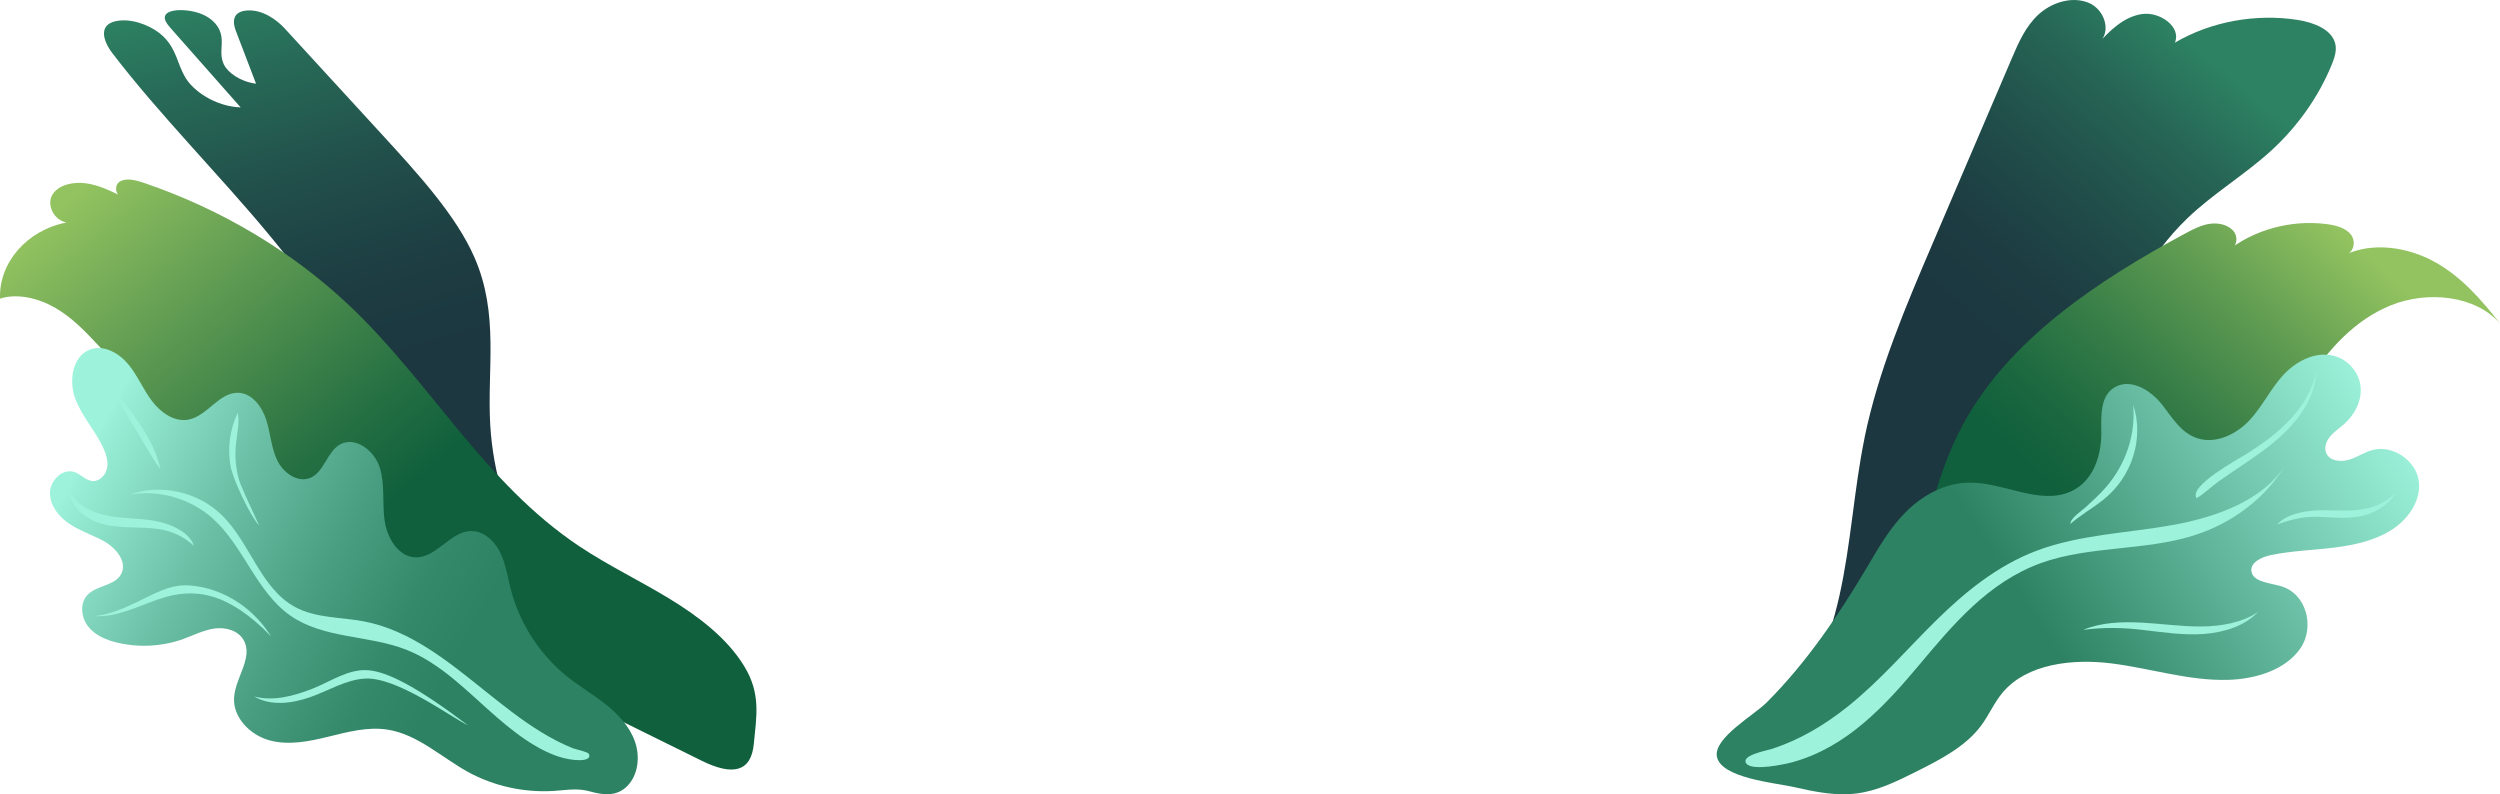 <?xml version="1.0" encoding="UTF-8"?><svg id="Layer_1" xmlns="http://www.w3.org/2000/svg" width="960" height="305" xmlns:xlink="http://www.w3.org/1999/xlink" viewBox="0 0 960 305"><defs><linearGradient id="linear-gradient" x1="292.15" y1="481.85" x2="209.03" y2="304.86" gradientTransform="translate(-60.82 -342.22) rotate(9.19)" gradientUnits="userSpaceOnUse"><stop offset=".21" stop-color="#1c3740"/><stop offset=".37" stop-color="#1d3d42"/><stop offset=".59" stop-color="#214e4a"/><stop offset=".83" stop-color="#276a57"/><stop offset="1" stop-color="#2d8263"/></linearGradient><linearGradient id="linear-gradient-2" x1="3732.69" y1="-2284.58" x2="3632.89" y2="-2467.28" gradientTransform="translate(4243.52 -2803.67) rotate(106.44) scale(1.09 -1.31)" gradientUnits="userSpaceOnUse"><stop offset=".35" stop-color="#10603d"/><stop offset=".49" stop-color="#277143"/><stop offset=".78" stop-color="#639e53"/><stop offset="1" stop-color="#93c360"/></linearGradient><linearGradient id="linear-gradient-3" x1="-257.07" y1="-374.3" x2="-388.04" y2="-510.7" gradientTransform="translate(542.94 542.54) rotate(-17.51)" gradientUnits="userSpaceOnUse"><stop offset=".07" stop-color="#2d8263"/><stop offset=".2" stop-color="#34896b"/><stop offset=".39" stop-color="#499e81"/><stop offset=".64" stop-color="#6bc0a6"/><stop offset=".92" stop-color="#9aefd8"/><stop offset=".93" stop-color="#9df2db"/></linearGradient><linearGradient id="linear-gradient-4" x1="774.4" y1="261.76" x2="880.06" y2="123.28" gradientTransform="translate(-20.48 -144.53) rotate(3.05)" gradientUnits="userSpaceOnUse"><stop offset=".22" stop-color="#1c3740"/><stop offset=".38" stop-color="#1d3c42"/><stop offset=".58" stop-color="#204c49"/><stop offset=".81" stop-color="#266555"/><stop offset="1" stop-color="#2d8263"/></linearGradient><linearGradient id="linear-gradient-5" x1="903.52" y1="500.3" x2="1039.85" y2="306.09" gradientTransform="translate(-91.81 -341.58) rotate(7.15)" gradientUnits="userSpaceOnUse"><stop offset=".38" stop-color="#10603d"/><stop offset=".47" stop-color="#1a673f"/><stop offset=".62" stop-color="#357c47"/><stop offset=".81" stop-color="#619d52"/><stop offset="1" stop-color="#93c360"/></linearGradient><linearGradient id="linear-gradient-6" x1="1100.92" y1="711.02" x2="1256.53" y2="544" gradientTransform="translate(-160.66 -685.71) rotate(13.92)" gradientUnits="userSpaceOnUse"><stop offset=".24" stop-color="#2d8263"/><stop offset=".68" stop-color="#75cab1"/><stop offset=".93" stop-color="#9df2db"/></linearGradient></defs><path d="m188.26,163.31c-1.28-21.47,3.53-42.53-6.09-64.51-7.04-16.08-21.51-31.91-35.84-47.53-12.31-13.43-24.63-26.85-36.94-40.28-3.03-3.3-8.51-7.42-14.56-6.96-5.74.43-5.52,4.55-4.29,7.76,2.59,6.78,5.19,13.57,7.78,20.35-6.16-.79-10.95-4.33-12.43-7.54s-.61-6.27-.75-9.4c-.14-3.13-1.63-6.7-6.48-9.24-4.85-2.53-13.66-2.95-15.16-.12-.84,1.59.75,3.52,2.3,5.28,8.87,10.04,17.75,20.09,26.62,30.13-9.95-.41-18.29-6.39-21.34-11.64-3.05-5.25-3.27-10.67-8.45-15.7-3.39-3.3-10.28-6.54-16.39-6.04-8.88.72-6.89,7.57-3.12,12.51,17.98,23.56,41,46.58,60.39,70,19.4,23.42,35.33,47.67,37.77,71.09,2.04,19.5-5.32,37.87-2.1,57.48,3.23,19.61,20.53,42.28,55.57,54.31,9.64,3.31,20.87,5.69,30.58,4.92,31.56-2.53.61-26.61-6.92-37.21-11.68-16.46-20.1-33.15-25.07-49.68-2.82-9.4-4.53-18.75-5.08-27.97Z" style="fill:url(#linear-gradient);"/><path d="m285.79,255.84c-6.46-10.63-17.31-18.98-28.68-25.91-11.37-6.93-23.55-12.76-34.59-20.12-36.57-24.37-56.94-62.68-88.15-92.28-21.95-20.82-49.42-37.25-79.1-47.31-3.01-1.02-6.5-1.96-9.07-.63-2.57,1.33-2,5.92,1.13,6.11-4.58-2.29-9.3-4.63-14.36-5.32-5.06-.69-10.59.66-12.86,4.39-2.26,3.73.42,9.78,5.46,10.66C10.45,88.29-.52,100.84.02,114.67c6.64-2.12,14.7-.2,21.11,3.49,6.4,3.68,11.46,8.93,16.32,14.14,24.43,26.21,46.94,54.16,76.13,76.37,24.23,18.44,52.26,32.31,80.04,46.02,25.3,12.49,50.59,24.97,75.89,37.46,11.69,5.77,18.92,4.41,19.96-6.49,1.02-10.67,2.78-19.2-3.67-29.82Z" style="fill:url(#linear-gradient-2);"/><path d="m179.7,296.42c-10.26-5.65-19.35-14.45-30.88-16.24-7.56-1.18-15.19.86-22.61,2.68-7.43,1.82-15.24,3.44-22.64,1.46-7.4-1.98-14.15-8.68-13.69-16.44.46-7.69,7.5-15.45,3.66-22.11-2.14-3.72-6.96-4.99-11.15-4.42s-8.02,2.59-12.01,4.02c-8.09,2.91-17.02,3.4-25.39,1.4-4.17-1-8.39-2.74-11.09-6.13-2.7-3.39-3.34-8.75-.49-11.99,3.52-3.99,10.77-3.55,13.17-8.33,2.42-4.81-2.32-10.2-7.04-12.71-4.25-2.26-8.89-3.78-12.91-6.46-4.01-2.68-7.46-6.95-7.44-11.82.02-4.87,4.88-9.62,9.42-8.05,2.45.85,4.34,3.24,6.93,3.44,2.67.2,5.01-2.24,5.55-4.91s-.32-5.43-1.47-7.9c-3.07-6.61-8.25-12.11-10.77-18.95-2.51-6.85-.98-16.28,5.76-18.75,5.2-1.9,11,1.3,14.58,5.59s5.75,9.62,9.1,14.1c3.35,4.48,8.63,8.25,14.06,7.24,7.25-1.36,11.8-10.56,19.18-10.31,5.27.18,9.11,5.33,10.73,10.44,1.62,5.11,1.88,10.67,4.2,15.49,2.32,4.82,7.89,8.8,12.74,6.72,5.31-2.27,6.36-10.02,11.41-12.82,5.87-3.26,13.19,2.42,15.23,8.91,2.04,6.49.9,13.54,1.84,20.28.93,6.74,5.35,14.11,12.05,14.18,7.97.09,13.25-10.02,21.21-10.1,4.79-.05,8.92,3.74,11.08,8.09s2.85,9.27,4.05,13.99c3.36,13.22,11.09,25.27,21.64,33.73,4.75,3.81,10.03,6.9,14.82,10.68s9.17,8.42,11.24,14.2c2.07,5.78,1.38,12.87-2.89,17.21-4.02,4.08-9.2,3.51-14.15,2.12-4.97-1.4-8.74-.59-13.89-.25-11.42.75-23.07-1.74-33.16-7.29Z" style="fill:url(#linear-gradient-3);"/><path d="m190.96,275.58c-11.11-9.58-21.45-20.81-35.03-26.12-14.48-5.66-31.61-4.13-44.41-13.05-13.09-9.13-17.95-26.69-29.88-37.35-8.61-7.69-20.72-11.14-31.98-9.11,12-4.3,26.29-1.15,35.5,7.83,10.86,10.59,14.86,28.12,28.14,35.31,7.97,4.32,17.5,3.83,26.37,5.51,17.8,3.38,32.35,15.33,46.22,26.43,7.15,5.72,14.33,11.47,22.14,16.23,3.8,2.31,7.74,4.38,11.85,6.04.98.39,5.82,1.37,6.23,2.19,1.03,2.03-1.98,2.41-3.32,2.42-11.5.12-23.56-9.19-31.85-16.34Z" style="fill:#9df2db;"/><path d="m140.05,260.58c-7.38.47-13.98,4.7-20.97,7.13-6.99,2.43-15.1,3.53-21.49-.27,7.37,1.95,15.17-.16,22.27-2.93,7.1-2.77,14.05-7.82,21.64-7.13,7.21.65,18.02,5.9,38.22,21.15-6.69-3.16-27.36-18.73-39.66-17.95Z" style="fill:#9df2db;"/><path d="m60.83,230.11c-8.12,2.82-16.14,7.07-24.71,6.47,5.76-.5,11.18-2.88,16.41-5.36,5.23-2.49,10.4-5.55,16.13-6.31,6.74-.89,24.18,1.83,35.42,19.42-16.33-16.7-29.12-19.13-43.26-14.21Z" style="fill:#9df2db;"/><path d="m60.79,203.13c-6.76-.94-13.72-.14-20.39-1.65s-13.41-6.33-14.04-13.24c2.88,5.94,9.59,8.93,16.01,10s13.04.7,19.36,2.26c4.57,1.13,11.16,4.12,12.77,9.1-3.95-3.53-8.41-5.72-13.72-6.46Z" style="fill:#9df2db;"/><path d="m88.57,179.17c-1.31-6.97-.33-14.36,2.75-20.71.71,4.13-.38,8.32-.77,12.49-.39,4.16-.04,8.38.98,12.42.81,3.21,4.23,10.23,7.99,18.44-3.45-3.65-10.04-17.74-10.96-22.64Z" style="fill:#9df2db;"/><path d="m38.75,139.84c6.28,14.16,19.55,24.63,22.84,40.34-3.97-5.37-7.15-11.68-10.74-17.35-4.63-7.32-8.68-15.02-12.1-22.99Z" style="fill:#9df2db;"/><path d="m715.96,168.2c5.3-25.88,15.86-50.61,26.36-75.15,10.1-23.6,20.19-47.21,30.29-70.81,2.54-5.94,5.2-12.06,10.12-16.62,4.92-4.56,12.73-7.18,19.17-4.6,6.44,2.58,9.16,11.53,3.79,15.65,4.57-4.93,9.74-10.19,16.75-11.26,7.01-1.07,15.31,4.99,12.7,10.98,13.79-8.09,31-11.27,47.2-8.73,6.2.97,13.25,3.7,14.44,9.3.56,2.63-.36,5.32-1.38,7.83-5.05,12.35-13.04,23.71-23.28,33.07-10.13,9.25-22.33,16.5-32.2,25.98-14.92,14.32-23.68,32.87-32.15,51-9.01,19.3-18.03,38.59-27.04,57.89-7.71,16.49-15.48,33.1-26.43,48.01-10.96,14.91-25.42,28.19-43.46,35.53-4.15,1.69-8.73,3.07-13.18,2.24-14.54-2.72-4.47-14.7-1.05-21.42,4.57-8.98,7.53-18.54,9.7-28.21,4.5-20.04,5.55-40.56,9.67-60.66Z" style="fill:url(#linear-gradient-4);"/><path d="m733.13,230.6c5.61-22.88,9.29-46.52,20.65-67.57,17.52-32.44,51.26-55.05,85.56-73.48,2.99-1.61,6.1-3.23,9.55-3.65,3.45-.42,7.36.64,9.13,3.34,1.78,2.71.26,6.98-3.17,7.5,10.31-8.46,24.88-12.49,38.66-10.68,3.48.46,7.19,1.43,9.24,4.02s1.14,7.1-2.29,7.79c10.72-5.09,24.27-2.98,34.58,2.77s17.97,14.63,24.96,23.59c-9.45-10.89-27.91-12.63-41.88-7-13.97,5.64-24.06,17.04-31.82,28.97-7.75,11.93-13.76,24.82-22.61,36.11-13.09,16.7-31.71,29.06-49.99,41.12-23.05,15.2-46.1,30.41-69.16,45.61-9,5.94-18,11.87-27,17.81-11.52,7.6-9.51.02-4.4-7.32,9.75-14,17.69-32.43,19.97-48.93Z" style="fill:url(#linear-gradient-5);"/><path d="m717.07,217.59c4.36-7.35,8.63-14.87,14.82-21.05,6.18-6.18,14.66-10.99,23.87-11.21,13.45-.33,27.37,8.82,39.42,3.4,8.81-3.97,11.86-14.07,11.72-22.98-.1-6.42-.44-14.44,5.84-17.41,6.07-2.87,13.24,1.72,17.26,6.75,4.01,5.02,7.43,11.2,13.9,13.24,7.13,2.26,15-1.7,19.88-6.92,4.88-5.22,7.89-11.68,12.63-17.01,4.74-5.33,12.28-9.6,19.58-7.83,5.69,1.38,9.84,6.4,10.45,11.71.61,5.3-1.97,10.67-6.15,14.43-1.94,1.75-4.22,3.21-5.79,5.24-1.57,2.03-2.26,4.91-.7,6.95,1.81,2.37,5.71,2.48,8.7,1.48s5.59-2.82,8.65-3.6c7.8-2,16.24,4.06,17.56,11.3s-3.22,14.6-9.72,18.98c-6.5,4.38-14.66,6.23-22.69,7.22-8.03.99-16.19,1.22-24.1,2.83-3.65.74-8.02,2.76-7.67,6.13.43,4.16,6.78,4.56,11.18,5.8,10.15,2.85,13.25,15.89,7.58,24.02-5.67,8.14-16.98,11.68-27.6,12-15.18.45-29.88-4.44-44.92-6.32-15.05-1.88-32.43.18-41.67,11.09-3.35,3.96-5.31,8.74-8.4,12.88-6.02,8.07-15.79,13.05-25.2,17.76-7.16,3.57-14.52,7.21-22.61,8.22-7.96,1-16.02-.63-23.81-2.42-7.22-1.66-28.39-3.43-29.8-11.82-1.2-7.14,14.29-15.86,19.11-20.69,15.58-15.6,27.73-33.73,38.69-52.18Z" style="fill:url(#linear-gradient-6);"/><path d="m709.69,271.19c12.33-9.92,22.44-21.75,33.56-32.72,11.12-10.97,23.66-21.32,39.07-27.09,16.22-6.07,34.38-6.65,51.71-9.72,17.32-3.07,35.36-9.71,43.68-23.36-7.36,12.68-20.36,22.68-35.65,27.42-18.71,5.81-39.91,3.87-58.26,10.47-20.3,7.31-33.95,23.79-46.95,39.28-13,15.49-27.7,31.55-48.68,37.25-2.87.78-15.26,3.45-17.54.51-2.45-3.16,7.72-4.99,9.82-5.67,10.94-3.55,20.7-9.51,29.24-16.37Z" style="fill:#9df2db;"/><path d="m822.04,239.06c7.72.39,15.39,1.55,23.12,1.51s15.74-1.43,21.96-5.58c-5.12,5.38-13.11,7.91-20.93,8.46-7.82.55-15.64-.66-23.42-1.57-7.77-.91-15.13-1.05-22.84,0,6.84-2.87,14.7-3.18,22.11-2.8Z" style="fill:#9df2db;"/><path d="m808.7,187.08c7.67-8.84,11.48-20.36,10.44-31.57,4.29,12.81-.44,27.7-11.59,36.49-4.07,3.21-8.63,5.78-12.52,9.19-.05-2.18,4.23-4.94,5.88-6.44,2.7-2.47,5.41-4.93,7.79-7.67Z" style="fill:#9df2db;"/><path d="m862.8,174.22c6.17-3.88,12.08-8.2,16.88-13.43,4.81-5.23,8.49-11.43,9.77-18.14-.28,7.74-4.3,15.07-9.77,21.03-5.46,5.96-12.32,10.72-19.18,15.34-2.94,1.98-5.89,3.94-8.76,5.99-2.74,1.96-5.35,4.68-8.27,6.28-3.06-4.75,15.93-14.93,19.33-17.07Z" style="fill:#9df2db;"/><path d="m889.39,196.01c5.27-.28,10.44.37,15.73-.15,5.29-.52,10.97-2.44,14.86-6.78-2.87,5.2-8.59,8.24-13.99,9.23s-10.69.29-16.01.14c-5.53-.17-10.12,1.05-15.5,2.89,3.68-4.02,10.28-5.08,14.9-5.33Z" style="fill:#9df2db;"/></svg>